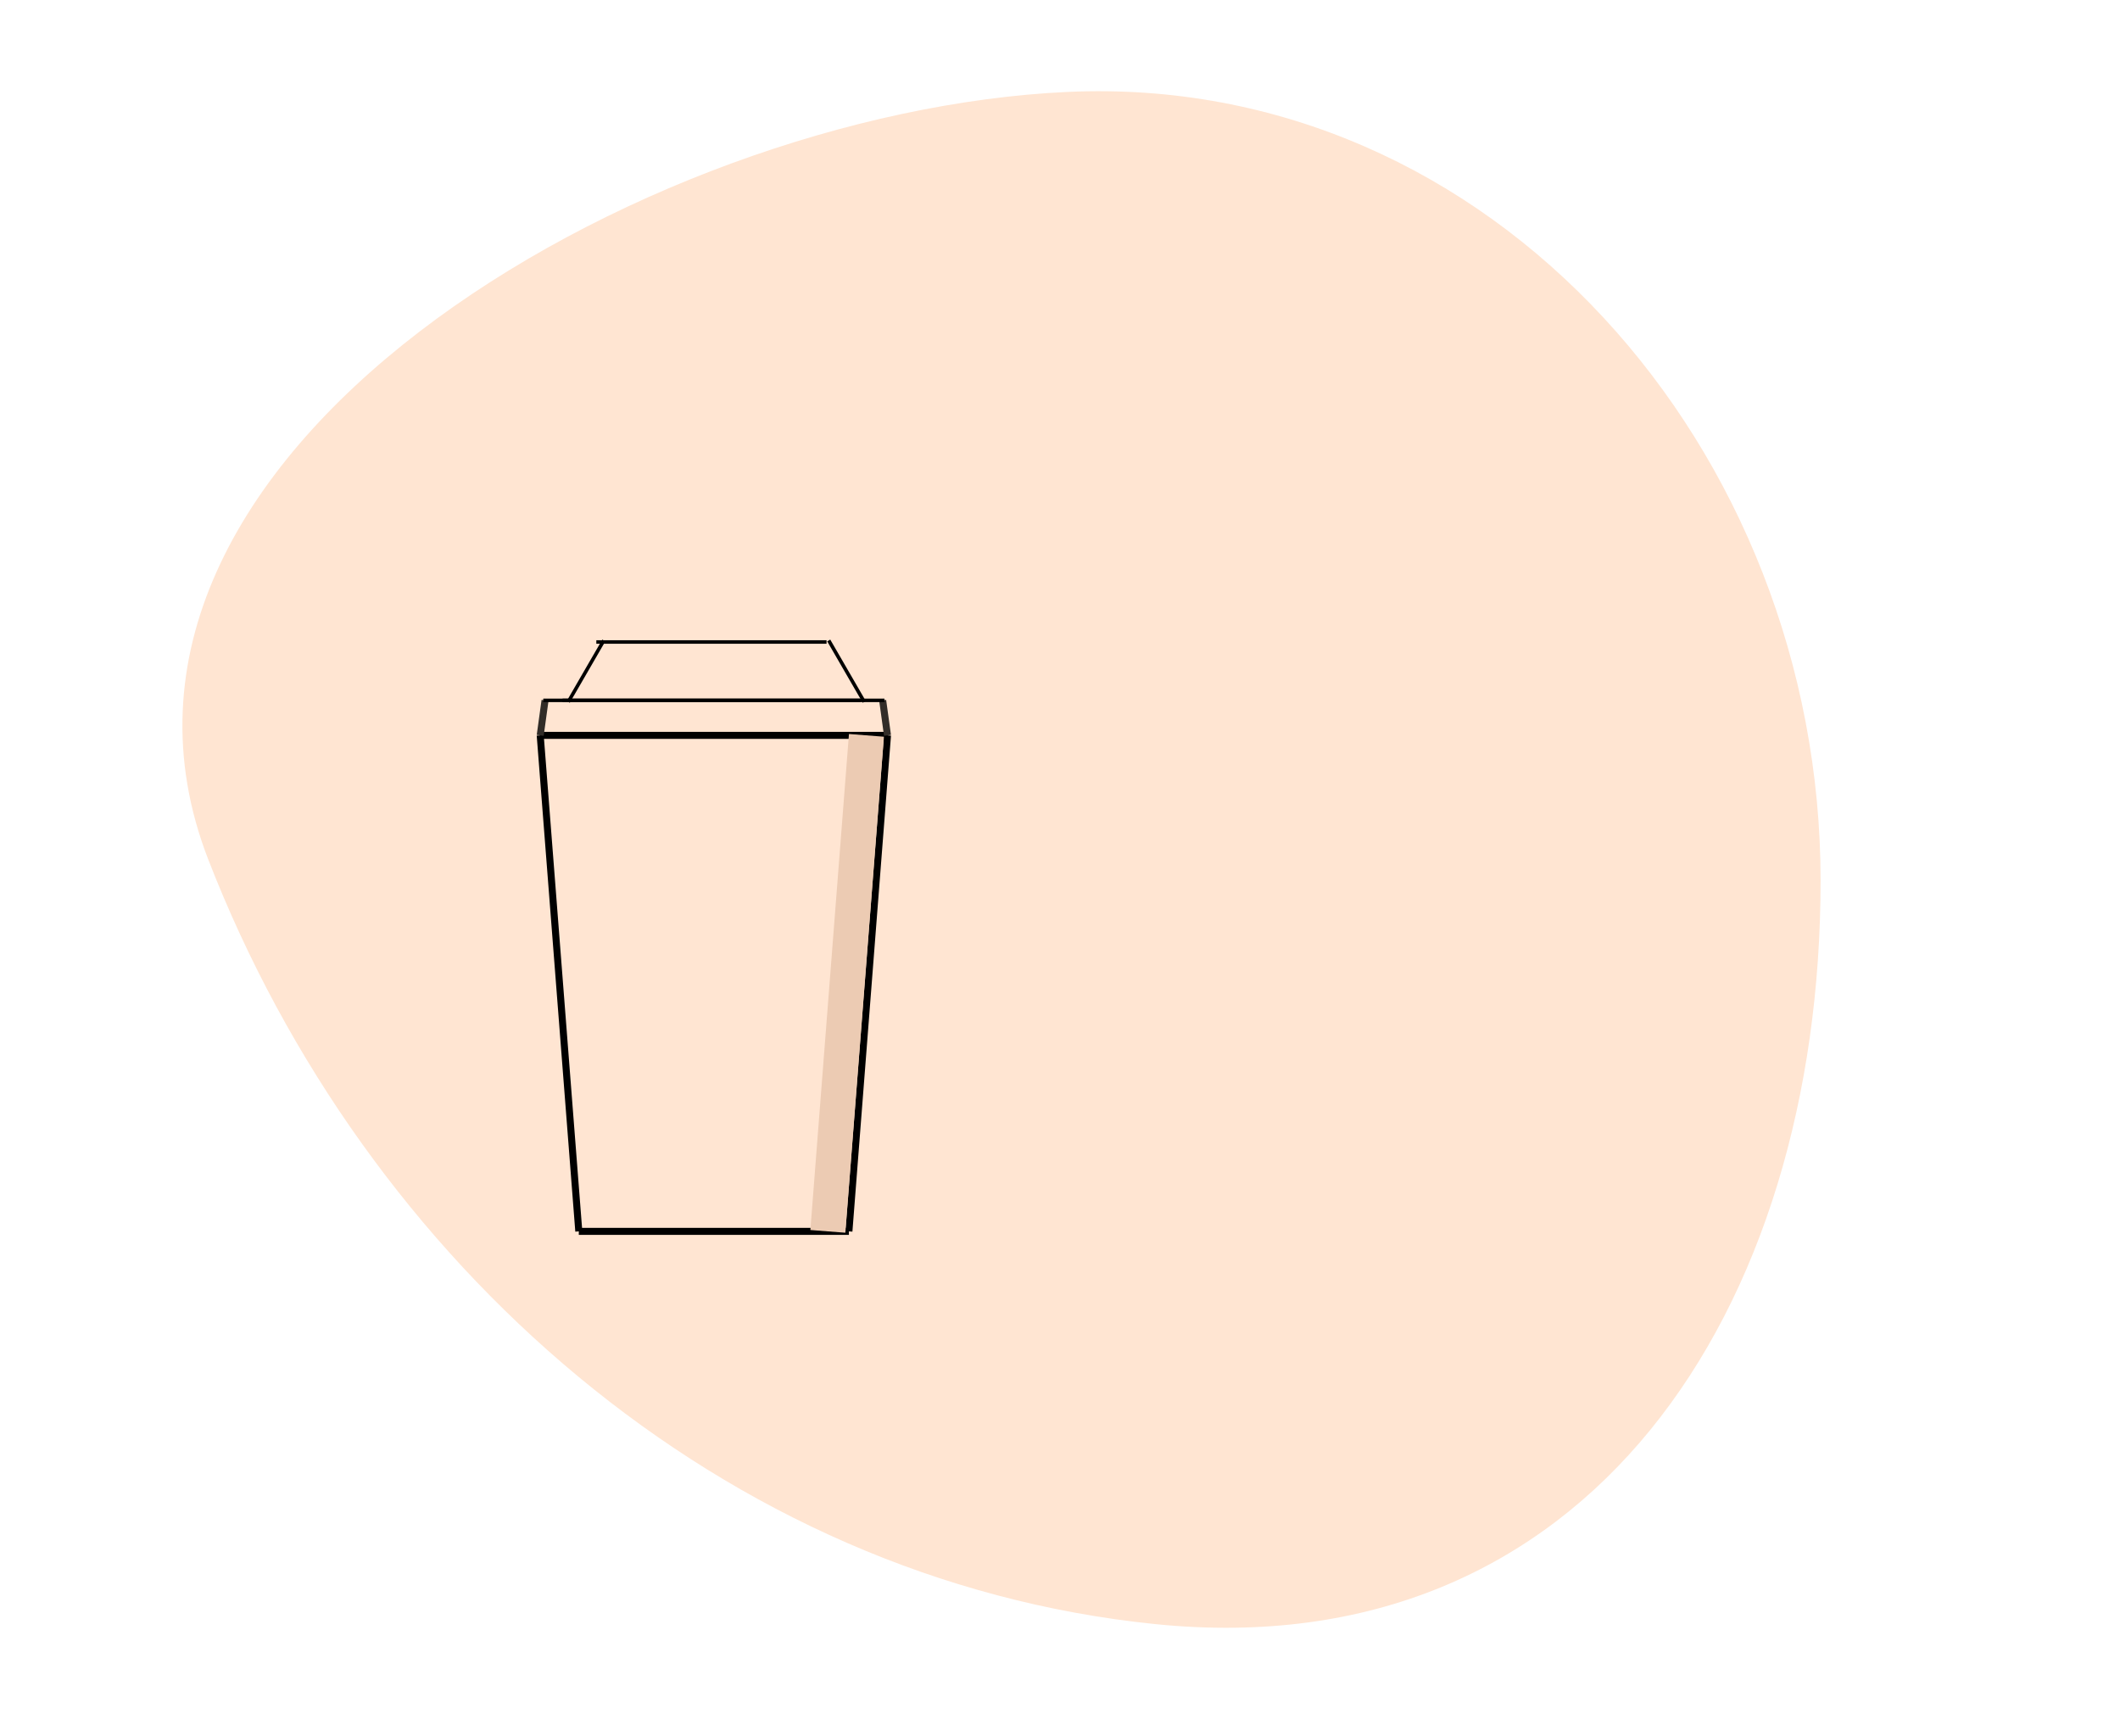 <?xml version="1.0" encoding="UTF-8" standalone="no"?><!-- Generator: Gravit.io --><svg xmlns="http://www.w3.org/2000/svg" xmlns:xlink="http://www.w3.org/1999/xlink" style="isolation:isolate" viewBox="0 0 604.354 494.83" width="604.354pt" height="494.83pt"><defs><clipPath id="_clipPath_6CzGiosza0pFTvRD5qp9jzyWsMo5cq7t"><rect width="604.354" height="494.83"/></clipPath></defs><g clip-path="url(#_clipPath_6CzGiosza0pFTvRD5qp9jzyWsMo5cq7t)"><path d=" M 329.352 462.953 C 206.094 450.42 104.073 360.112 59.37 244.999 C 14.667 129.886 182.974 31.827 304.2 26.209 C 425.426 20.591 519 128.299 519 250.973 C 519 373.647 452.611 475.486 329.352 462.953 Z " fill="rgb(255,229,210)"/><g><mask id="_mask_wd1JedCE1wXXQuPMeWpVvWRbqzSe9Ftw" x="-200%" y="-200%" width="400%" height="400%"><rect x="-200%" y="-200%" width="400%" height="400%" style="fill:white;"/><line x1="154" y1="209.614" x2="253" y2="209.614" fill="black" stroke="none"/></mask><line x1="154" y1="209.614" x2="253" y2="209.614" mask="url(#_mask_wd1JedCE1wXXQuPMeWpVvWRbqzSe9Ftw)" vector-effect="non-scaling-stroke" stroke-width="2" stroke="rgb(0,0,0)" stroke-linejoin="miter" stroke-linecap="butt" stroke-miterlimit="4"/><mask id="_mask_J7pWXJi9dR0DEh4TU6RuZlnssL3VfBBA" x="-200%" y="-200%" width="400%" height="400%"><rect x="-200%" y="-200%" width="400%" height="400%" style="fill:white;"/><line x1="165" y1="351" x2="242" y2="351" fill="black" stroke="none"/></mask><line x1="165" y1="351" x2="242" y2="351" mask="url(#_mask_J7pWXJi9dR0DEh4TU6RuZlnssL3VfBBA)" vector-effect="non-scaling-stroke" stroke-width="2" stroke="rgb(0,0,0)" stroke-linejoin="miter" stroke-linecap="butt" stroke-miterlimit="4"/><mask id="_mask_8oDdQH5qDx5fzrgu5WldpHfycJI2kErb" x="-200%" y="-200%" width="400%" height="400%"><rect x="-200%" y="-200%" width="400%" height="400%" style="fill:white;"/><line x1="253" y1="209.614" x2="242" y2="351" fill="black" stroke="none"/></mask><line x1="253" y1="209.614" x2="242" y2="351" mask="url(#_mask_8oDdQH5qDx5fzrgu5WldpHfycJI2kErb)" vector-effect="non-scaling-stroke" stroke-width="2" stroke="rgb(0,0,0)" stroke-linejoin="miter" stroke-linecap="butt" stroke-miterlimit="4"/><mask id="_mask_PWPGuVnoyhr3K0PYB5XiPIM13tQv1yzI" x="-200%" y="-200%" width="400%" height="400%"><rect x="-200%" y="-200%" width="400%" height="400%" style="fill:white;"/><line x1="247" y1="209.614" x2="236" y2="351" fill="black" stroke="none"/></mask><line x1="247" y1="209.614" x2="236" y2="351" mask="url(#_mask_PWPGuVnoyhr3K0PYB5XiPIM13tQv1yzI)" vector-effect="non-scaling-stroke" stroke-width="10" stroke="rgb(236,203,179)" stroke-linejoin="miter" stroke-linecap="butt" stroke-miterlimit="4"/><mask id="_mask_tNWEHzgnUmQtvv4LxWk4Mj8fs2SAQCUw" x="-200%" y="-200%" width="400%" height="400%"><rect x="-200%" y="-200%" width="400%" height="400%" style="fill:white;"/><line x1="154" y1="209.614" x2="165" y2="351" fill="black" stroke="none"/></mask><line x1="154" y1="209.614" x2="165" y2="351" mask="url(#_mask_tNWEHzgnUmQtvv4LxWk4Mj8fs2SAQCUw)" vector-effect="non-scaling-stroke" stroke-width="2" stroke="rgb(0,0,0)" stroke-linejoin="miter" stroke-linecap="butt" stroke-miterlimit="4"/><mask id="_mask_Dtbk5bPXbOmUTtDZmt8jBAiZKzPzOyk1" x="-200%" y="-200%" width="400%" height="400%"><rect x="-200%" y="-200%" width="400%" height="400%" style="fill:white;"/><line x1="251.625" y1="199.634" x2="253" y2="209.614" fill="black" stroke="none"/></mask><line x1="251.625" y1="199.634" x2="253" y2="209.614" mask="url(#_mask_Dtbk5bPXbOmUTtDZmt8jBAiZKzPzOyk1)" vector-effect="non-scaling-stroke" stroke-width="2" stroke="rgb(49,44,40)" stroke-linejoin="miter" stroke-linecap="butt" stroke-miterlimit="4"/><mask id="_mask_siHpz2kTmbpKaETtZk8tNGlaFoRyZArJ" x="-200%" y="-200%" width="400%" height="400%"><rect x="-200%" y="-200%" width="400%" height="400%" style="fill:white;"/><line x1="155.375" y1="199.634" x2="154" y2="209.614" fill="black" stroke="none"/></mask><line x1="155.375" y1="199.634" x2="154" y2="209.614" mask="url(#_mask_siHpz2kTmbpKaETtZk8tNGlaFoRyZArJ)" vector-effect="non-scaling-stroke" stroke-width="2" stroke="rgb(49,44,40)" stroke-linejoin="miter" stroke-linecap="butt" stroke-miterlimit="4"/><line x1="162.25" y1="199.634" x2="171.875" y2="183" vector-effect="non-scaling-stroke" stroke-width="1" stroke="rgb(0,0,0)" stroke-linejoin="miter" stroke-linecap="square" stroke-miterlimit="3"/><line x1="170.5" y1="183" x2="235.125" y2="183" vector-effect="non-scaling-stroke" stroke-width="1" stroke="rgb(0,0,0)" stroke-linejoin="miter" stroke-linecap="square" stroke-miterlimit="3"/><line x1="246.125" y1="199.634" x2="236.5" y2="183" vector-effect="non-scaling-stroke" stroke-width="1" stroke="rgb(0,0,0)" stroke-linejoin="miter" stroke-linecap="square" stroke-miterlimit="3"/><line x1="160.875" y1="199.634" x2="244.75" y2="199.634" vector-effect="non-scaling-stroke" stroke-width="1" stroke="rgb(0,0,0)" stroke-linejoin="miter" stroke-linecap="square" stroke-miterlimit="3"/><line x1="155.375" y1="199.634" x2="251.625" y2="199.634" vector-effect="non-scaling-stroke" stroke-width="1" stroke="rgb(0,0,0)" stroke-linejoin="miter" stroke-linecap="square" stroke-miterlimit="3"/></g></g></svg>